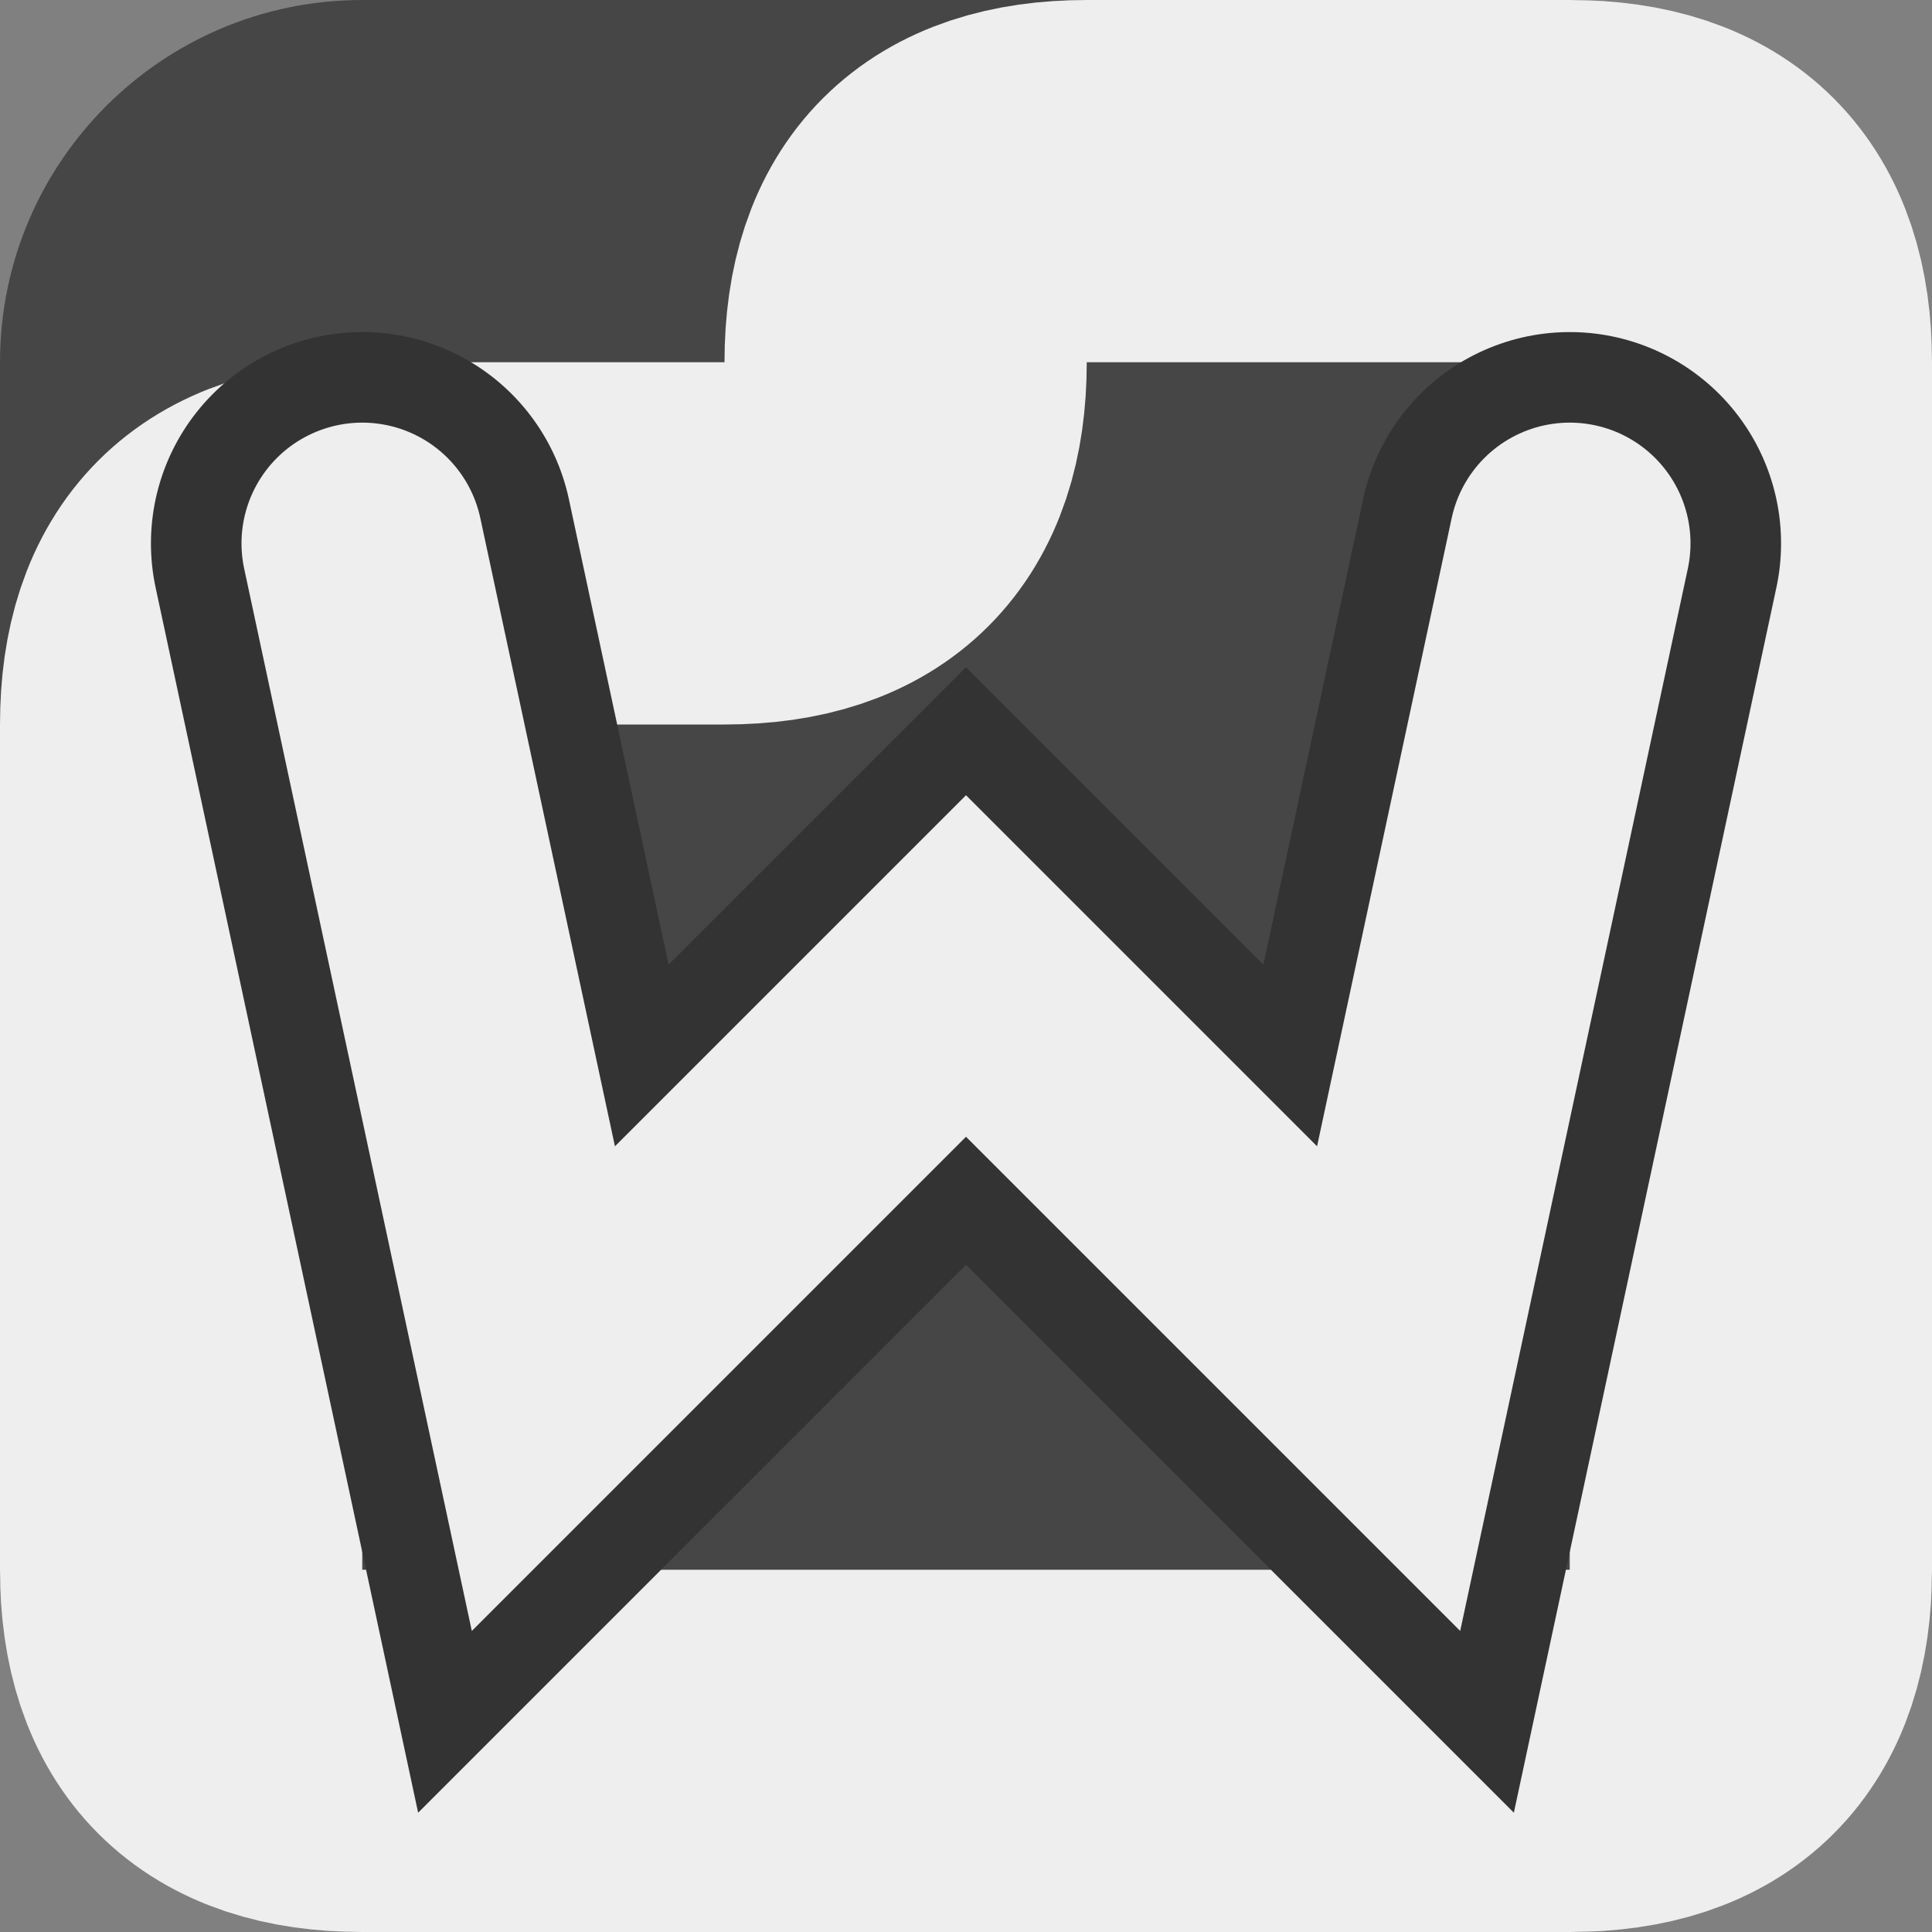 <?xml version="1.0"?>
<svg width="48" height="48" viewBox="0 0 128 128" version="1.1" xmlns="http://www.w3.org/2000/svg">
  <rect x="0" y="0" width="128" height="128" fill="#808080" stroke="none"/>
  <rect x="0" y="0" width="128" height="128" rx="24" ry="24" fill="rgba(32,32,32,0.6)"/>
  <path d="M12,64 V48 q0,-12 12,-12 H48 q12,0 12,-12 q0,-12 12,-12 H104
           q12,0 12,12 V104 q0,12 -12,12 H24 q-12,0 -12,-12 Z"
        stroke="#EEE" stroke-width="24"
        fill="none"/>
  <path d="M24,36 L36,92 L64,64 L92,92 L104,36"
        fill="none"
        stroke="#333" stroke-width="28" stroke-linecap="round"/>
  <path d="M24,36 L36,92 L64,64 L92,92 L104,36"
        fill="none"
        stroke="#EEE" stroke-width="16" stroke-linecap="round"/>
</svg>
